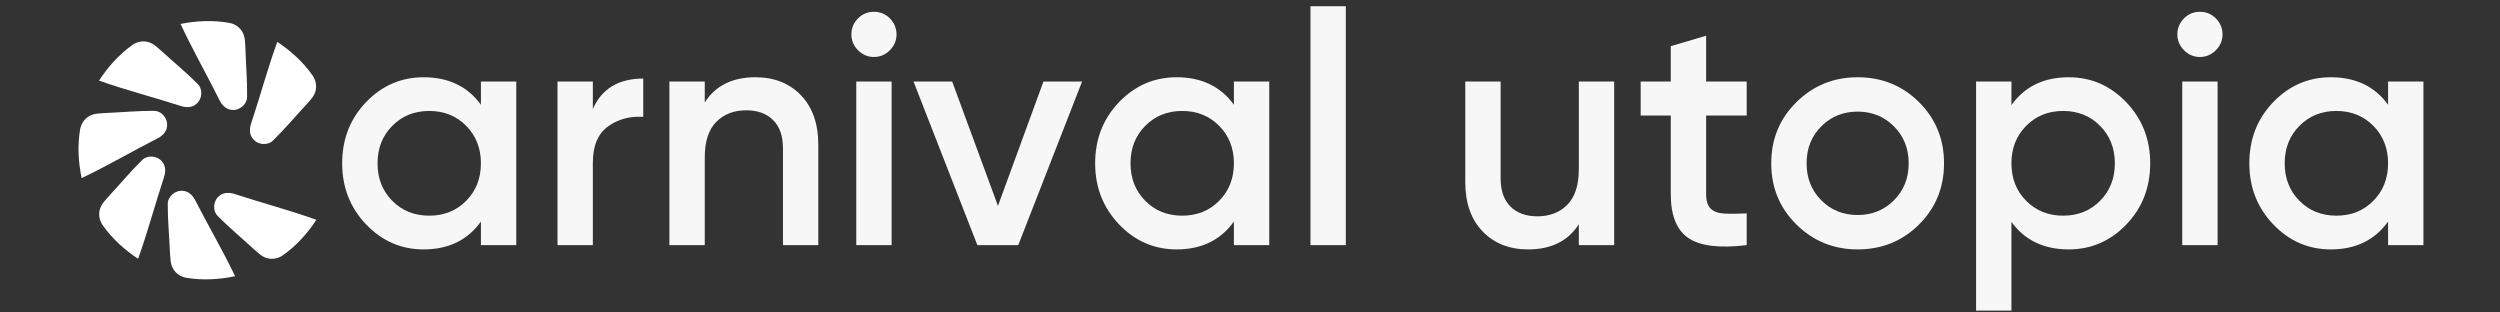 <?xml version="1.0" encoding="UTF-8"?>
<svg xmlns="http://www.w3.org/2000/svg" xmlns:xlink="http://www.w3.org/1999/xlink" width="1200pt" height="150pt" viewBox="0 0 1200 150" version="1.2">
<rect x="0" y="0" width="1200" height="150" fill="#333333" stroke="none"/>
<defs>
<g>
<symbol overflow="visible" id="glyph0-0">
<path style="stroke:none;" d="M 64.406 -125.656 L 64.406 31.422 L 14.609 31.422 L 14.609 -125.656 Z M 52.312 -115.141 L 26.391 -115.141 L 26.391 -109.953 L 36.594 -109.953 L 36.594 -104.141 L 26.234 -104.141 L 26.234 -98.953 L 52.312 -98.953 L 52.312 -104.141 L 41.938 -104.141 L 41.938 -109.953 L 52.312 -109.953 Z M 41.938 -94.875 L 26.234 -94.875 L 26.234 -78.531 L 52.312 -78.531 L 52.312 -83.875 L 41.938 -83.875 Z M 36.594 -89.531 L 36.594 -83.875 L 31.422 -83.875 L 31.422 -89.531 Z M 52.312 -74.297 L 26.234 -74.297 L 26.234 -69.109 L 36.594 -69.109 L 36.594 -63.297 L 26.234 -63.297 L 26.234 -58.125 L 41.938 -58.125 L 41.938 -69.109 L 52.312 -69.109 Z M 52.312 -64.875 L 47.125 -64.875 L 47.125 -54.5 L 26.234 -54.5 L 26.234 -49.172 L 52.312 -49.172 Z M 52.312 -45.703 L 36.594 -45.703 L 36.594 -36.906 L 41.938 -36.906 L 41.938 -40.531 L 47.125 -40.531 L 47.125 -33.141 L 31.422 -33.141 L 31.422 -45.703 L 26.234 -45.703 L 26.234 -27.953 L 52.312 -27.953 Z M 52.312 -18.531 L 26.234 -18.531 L 26.234 -0.781 L 52.312 -0.781 Z M 47.125 -13.359 L 47.125 -5.969 L 31.422 -5.969 L 31.422 -13.359 Z M 52.312 2.828 L 26.234 2.828 L 26.234 8.016 L 37.234 8.016 L 26.234 15.391 L 26.234 20.578 L 52.312 20.578 L 52.312 15.391 L 36.281 15.391 L 47.281 8.016 L 52.312 8.016 Z M 52.312 2.828 "/>
</symbol>
<symbol overflow="visible" id="glyph0-1">
<path style="stroke:none;" d="M 72.094 -78.531 L 89.062 -78.531 L 89.062 0 L 72.094 0 L 72.094 -11.312 C 65.707 -2.406 56.547 2.047 44.609 2.047 C 33.828 2.047 24.613 -1.957 16.969 -9.969 C 9.32 -17.977 5.5 -27.742 5.5 -39.266 C 5.5 -50.891 9.32 -60.68 16.969 -68.641 C 24.613 -76.598 33.828 -80.578 44.609 -80.578 C 56.547 -80.578 65.707 -76.18 72.094 -67.391 Z M 29.531 -21.281 C 34.238 -16.52 40.156 -14.141 47.281 -14.141 C 54.406 -14.141 60.32 -16.52 65.031 -21.281 C 69.738 -26.051 72.094 -32.047 72.094 -39.266 C 72.094 -46.492 69.738 -52.488 65.031 -57.25 C 60.32 -62.02 54.406 -64.406 47.281 -64.406 C 40.156 -64.406 34.238 -62.02 29.531 -57.25 C 24.82 -52.488 22.469 -46.492 22.469 -39.266 C 22.469 -32.047 24.82 -26.051 29.531 -21.281 Z M 29.531 -21.281 "/>
</symbol>
<symbol overflow="visible" id="glyph0-2">
<path style="stroke:none;" d="M 26.859 -65.344 C 31.148 -75.082 39.211 -79.953 51.047 -79.953 L 51.047 -61.578 C 44.555 -61.992 38.898 -60.445 34.078 -56.938 C 29.266 -53.426 26.859 -47.641 26.859 -39.578 L 26.859 0 L 9.891 0 L 9.891 -78.531 L 26.859 -78.531 Z M 26.859 -65.344 "/>
</symbol>
<symbol overflow="visible" id="glyph0-3">
<path style="stroke:none;" d="M 51.203 -80.578 C 60.211 -80.578 67.488 -77.695 73.031 -71.938 C 78.582 -66.176 81.359 -58.27 81.359 -48.219 L 81.359 0 L 64.406 0 L 64.406 -46.5 C 64.406 -52.363 62.832 -56.863 59.688 -60 C 56.551 -63.145 52.258 -64.719 46.812 -64.719 C 40.844 -64.719 36.023 -62.859 32.359 -59.141 C 28.691 -55.422 26.859 -49.738 26.859 -42.094 L 26.859 0 L 9.891 0 L 9.891 -78.531 L 26.859 -78.531 L 26.859 -68.484 C 31.992 -76.547 40.109 -80.578 51.203 -80.578 Z M 51.203 -80.578 "/>
</symbol>
<symbol overflow="visible" id="glyph0-4">
<path style="stroke:none;" d="M 26 -93.531 C 23.852 -91.383 21.312 -90.312 18.375 -90.312 C 15.445 -90.312 12.91 -91.383 10.766 -93.531 C 8.617 -95.688 7.547 -98.227 7.547 -101.156 C 7.547 -104.094 8.594 -106.633 10.688 -108.781 C 12.781 -110.926 15.344 -112 18.375 -112 C 21.414 -112 23.984 -110.926 26.078 -108.781 C 28.172 -106.633 29.219 -104.094 29.219 -101.156 C 29.219 -98.227 28.145 -95.688 26 -93.531 Z M 9.891 0 L 9.891 -78.531 L 26.859 -78.531 L 26.859 0 Z M 9.891 0 "/>
</symbol>
<symbol overflow="visible" id="glyph0-5">
<path style="stroke:none;" d="M 63.141 -78.531 L 81.688 -78.531 L 51.047 0 L 31.422 0 L 0.781 -78.531 L 19.328 -78.531 L 41.312 -18.844 Z M 63.141 -78.531 "/>
</symbol>
<symbol overflow="visible" id="glyph0-6">
<path style="stroke:none;" d="M 9.891 0 L 9.891 -114.672 L 26.859 -114.672 L 26.859 0 Z M 9.891 0 "/>
</symbol>
<symbol overflow="visible" id="glyph0-7">
<path style="stroke:none;" d=""/>
</symbol>
<symbol overflow="visible" id="glyph0-8">
<path style="stroke:none;" d="M 62.828 -78.531 L 79.797 -78.531 L 79.797 0 L 62.828 0 L 62.828 -10.047 C 57.703 -1.984 49.586 2.047 38.484 2.047 C 29.473 2.047 22.191 -0.832 16.641 -6.594 C 11.098 -12.352 8.328 -20.258 8.328 -30.312 L 8.328 -78.531 L 25.297 -78.531 L 25.297 -32.047 C 25.297 -26.18 26.863 -21.676 30 -18.531 C 33.145 -15.395 37.438 -13.828 42.875 -13.828 C 48.844 -13.828 53.66 -15.68 57.328 -19.391 C 60.992 -23.109 62.828 -28.789 62.828 -36.438 Z M 62.828 -78.531 "/>
</symbol>
<symbol overflow="visible" id="glyph0-9">
<path style="stroke:none;" d="M 53.719 -62.203 L 34.25 -62.203 L 34.25 -24.5 C 34.25 -21.258 34.977 -18.93 36.438 -17.516 C 37.906 -16.098 40.078 -15.312 42.953 -15.156 C 45.836 -15 49.426 -15.023 53.719 -15.234 L 53.719 0 C 40.738 1.57 31.422 0.445 25.766 -3.375 C 20.109 -7.195 17.281 -14.238 17.281 -24.5 L 17.281 -62.203 L 2.828 -62.203 L 2.828 -78.531 L 17.281 -78.531 L 17.281 -95.5 L 34.25 -100.531 L 34.25 -78.531 L 53.719 -78.531 Z M 53.719 -62.203 "/>
</symbol>
<symbol overflow="visible" id="glyph0-10">
<path style="stroke:none;" d="M 46.969 2.047 C 35.445 2.047 25.656 -1.93 17.594 -9.891 C 9.531 -17.848 5.5 -27.641 5.5 -39.266 C 5.5 -50.891 9.531 -60.68 17.594 -68.641 C 25.656 -76.598 35.445 -80.578 46.969 -80.578 C 58.594 -80.578 68.41 -76.598 76.422 -68.641 C 84.43 -60.68 88.438 -50.891 88.438 -39.266 C 88.438 -27.641 84.43 -17.848 76.422 -9.891 C 68.41 -1.93 58.594 2.047 46.969 2.047 Z M 29.531 -21.516 C 34.238 -16.805 40.047 -14.453 46.953 -14.453 C 53.867 -14.453 59.68 -16.805 64.391 -21.516 C 69.109 -26.234 71.469 -32.148 71.469 -39.266 C 71.469 -46.391 69.109 -52.305 64.391 -57.016 C 59.68 -61.734 53.867 -64.094 46.953 -64.094 C 40.047 -64.094 34.238 -61.734 29.531 -57.016 C 24.82 -52.305 22.469 -46.391 22.469 -39.266 C 22.469 -32.148 24.82 -26.234 29.531 -21.516 Z M 29.531 -21.516 "/>
</symbol>
<symbol overflow="visible" id="glyph0-11">
<path style="stroke:none;" d="M 54.344 -80.578 C 65.133 -80.578 74.352 -76.57 82 -68.562 C 89.645 -60.551 93.469 -50.785 93.469 -39.266 C 93.469 -27.641 89.645 -17.848 82 -9.891 C 74.352 -1.93 65.133 2.047 54.344 2.047 C 42.406 2.047 33.242 -2.352 26.859 -11.156 L 26.859 31.422 L 9.891 31.422 L 9.891 -78.531 L 26.859 -78.531 L 26.859 -67.234 C 33.242 -76.129 42.406 -80.578 54.344 -80.578 Z M 33.922 -21.281 C 38.641 -16.52 44.555 -14.141 51.672 -14.141 C 58.797 -14.141 64.711 -16.52 69.422 -21.281 C 74.141 -26.051 76.5 -32.047 76.5 -39.266 C 76.5 -46.492 74.141 -52.488 69.422 -57.25 C 64.711 -62.02 58.797 -64.406 51.672 -64.406 C 44.555 -64.406 38.641 -62.02 33.922 -57.25 C 29.211 -52.488 26.859 -46.492 26.859 -39.266 C 26.859 -32.047 29.211 -26.051 33.922 -21.281 Z M 33.922 -21.281 "/>
</symbol>
</g>
</defs>
<g id="surface1">
<g style="fill:rgb(96.86%,96.86%,96.86%);fill-opacity:1;">
  <use xlink:href="#glyph0-1" x="158.747" y="117.664"/>
</g>
<g style="fill:rgb(96.86%,96.86%,96.86%);fill-opacity:1;">
  <use xlink:href="#glyph0-2" x="257.705" y="117.664"/>
</g>
<g style="fill:rgb(96.86%,96.86%,96.86%);fill-opacity:1;">
  <use xlink:href="#glyph0-3" x="311.424" y="117.664"/>
</g>
<g style="fill:rgb(96.86%,96.86%,96.86%);fill-opacity:1;">
  <use xlink:href="#glyph0-4" x="401.115" y="117.664"/>
</g>
<g style="fill:rgb(96.86%,96.86%,96.86%);fill-opacity:1;">
  <use xlink:href="#glyph0-5" x="437.713" y="117.664"/>
</g>
<g style="fill:rgb(96.86%,96.86%,96.86%);fill-opacity:1;">
  <use xlink:href="#glyph0-1" x="520.178" y="117.664"/>
</g>
<g style="fill:rgb(96.86%,96.86%,96.86%);fill-opacity:1;">
  <use xlink:href="#glyph0-6" x="619.136" y="117.664"/>
</g>
<g style="fill:rgb(96.86%,96.86%,96.86%);fill-opacity:1;">
  <use xlink:href="#glyph0-7" x="655.734" y="117.664"/>
</g>
<g style="fill:rgb(96.86%,96.86%,96.86%);fill-opacity:1;">
  <use xlink:href="#glyph0-8" x="695.003" y="117.664"/>
</g>
<g style="fill:rgb(96.86%,96.86%,96.86%);fill-opacity:1;">
  <use xlink:href="#glyph0-9" x="784.693" y="117.664"/>
</g>
<g style="fill:rgb(96.86%,96.86%,96.86%);fill-opacity:1;">
  <use xlink:href="#glyph0-10" x="844.696" y="117.664"/>
</g>
<g style="fill:rgb(96.86%,96.86%,96.86%);fill-opacity:1;">
  <use xlink:href="#glyph0-11" x="938.627" y="117.664"/>
</g>
<g style="fill:rgb(96.86%,96.86%,96.86%);fill-opacity:1;">
  <use xlink:href="#glyph0-4" x="1037.585" y="117.664"/>
</g>
<g style="fill:rgb(96.86%,96.86%,96.86%);fill-opacity:1;">
  <use xlink:href="#glyph0-1" x="1074.184" y="117.664"/>
</g>
<path style=" stroke:none;fill-rule:nonzero;fill:rgb(100%,100%,100%);fill-opacity:1;" d="M 121.43 66.656 C 123.699 69.578 128.52 70.055 131.152 67.348 C 136.617 62.008 141.527 56.125 146.742 50.535 C 148.504 48.484 150.656 46.559 151.395 43.867 C 152.16 41.223 151.551 38.305 149.941 36.094 C 145.453 29.727 139.582 24.395 133.102 20.098 C 128.453 32.863 124.938 46.055 120.641 58.957 C 119.734 61.445 119.562 64.539 121.43 66.656 Z M 121.43 66.656 "/>
<path style=" stroke:none;fill-rule:nonzero;fill:rgb(100%,100%,100%);fill-opacity:1;" d="M 111.227 52.73 C 114.895 53.203 118.648 50.141 118.605 46.367 C 118.719 38.727 118.047 31.09 117.805 23.449 C 117.609 20.758 117.773 17.871 116.402 15.441 C 115.082 13.027 112.59 11.387 109.895 10.953 C 102.215 9.605 94.297 9.961 86.672 11.484 C 92.379 23.816 99.184 35.645 105.238 47.828 C 106.352 50.23 108.41 52.547 111.227 52.73 Z M 111.227 52.73 "/>
<path style=" stroke:none;fill-rule:nonzero;fill:rgb(100%,100%,100%);fill-opacity:1;" d="M 94.199 49.926 C 97.098 47.633 97.527 42.805 94.797 40.199 C 89.402 34.785 83.473 29.93 77.836 24.773 C 75.77 23.031 73.82 20.895 71.121 20.184 C 68.473 19.441 65.559 20.078 63.363 21.707 C 57.039 26.262 51.766 32.18 47.527 38.699 C 60.34 43.23 73.562 46.617 86.508 50.789 C 89.004 51.672 92.102 51.816 94.199 49.926 Z M 94.199 49.926 "/>
<path style=" stroke:none;fill-rule:nonzero;fill:rgb(100%,100%,100%);fill-opacity:1;" d="M 80.191 60.523 C 80.625 56.852 77.527 53.129 73.754 53.207 C 66.109 53.172 58.48 53.918 50.848 54.238 C 48.156 54.461 45.27 54.32 42.852 55.719 C 40.453 57.062 38.836 59.57 38.43 62.27 C 37.156 69.961 37.594 77.875 39.191 85.488 C 51.469 79.66 63.227 72.734 75.348 66.559 C 77.742 65.422 80.035 63.344 80.191 60.523 Z M 80.191 60.523 "/>
<path style=" stroke:none;fill-rule:nonzero;fill:rgb(100%,100%,100%);fill-opacity:1;" d="M 77.832 77.617 C 75.555 74.699 70.734 74.238 68.109 76.953 C 62.656 82.309 57.762 88.207 52.566 93.812 C 50.812 95.863 48.664 97.797 47.93 100.492 C 47.172 103.137 47.789 106.055 49.406 108.258 C 53.914 114.617 59.797 119.93 66.289 124.211 C 70.902 111.43 74.379 98.23 78.641 85.316 C 79.539 82.82 79.707 79.727 77.832 77.617 Z M 77.832 77.617 "/>
<path style=" stroke:none;fill-rule:nonzero;fill:rgb(100%,100%,100%);fill-opacity:1;" d="M 87.828 91.609 C 84.152 91.176 80.434 94.281 80.52 98.059 C 80.496 105.699 81.246 113.324 81.578 120.961 C 81.805 123.652 81.668 126.539 83.07 128.953 C 84.418 131.352 86.926 132.965 89.629 133.367 C 97.32 134.633 105.234 134.184 112.844 132.578 C 107 120.309 100.059 108.559 93.871 96.449 C 92.73 94.055 90.648 91.762 87.828 91.609 Z M 87.828 91.609 "/>
<path style=" stroke:none;fill-rule:nonzero;fill:rgb(100%,100%,100%);fill-opacity:1;" d="M 105.246 94.047 C 102.336 96.328 101.883 101.152 104.602 103.773 C 109.965 109.215 115.871 114.098 121.484 119.285 C 123.539 121.035 125.48 123.18 128.176 123.91 C 130.82 124.66 133.738 124.039 135.938 122.422 C 142.289 117.902 147.59 112.008 151.863 105.508 C 139.07 100.914 125.867 97.461 112.945 93.223 C 110.449 92.332 107.355 92.172 105.246 94.047 Z M 105.246 94.047 "/>
</g>
</svg>
